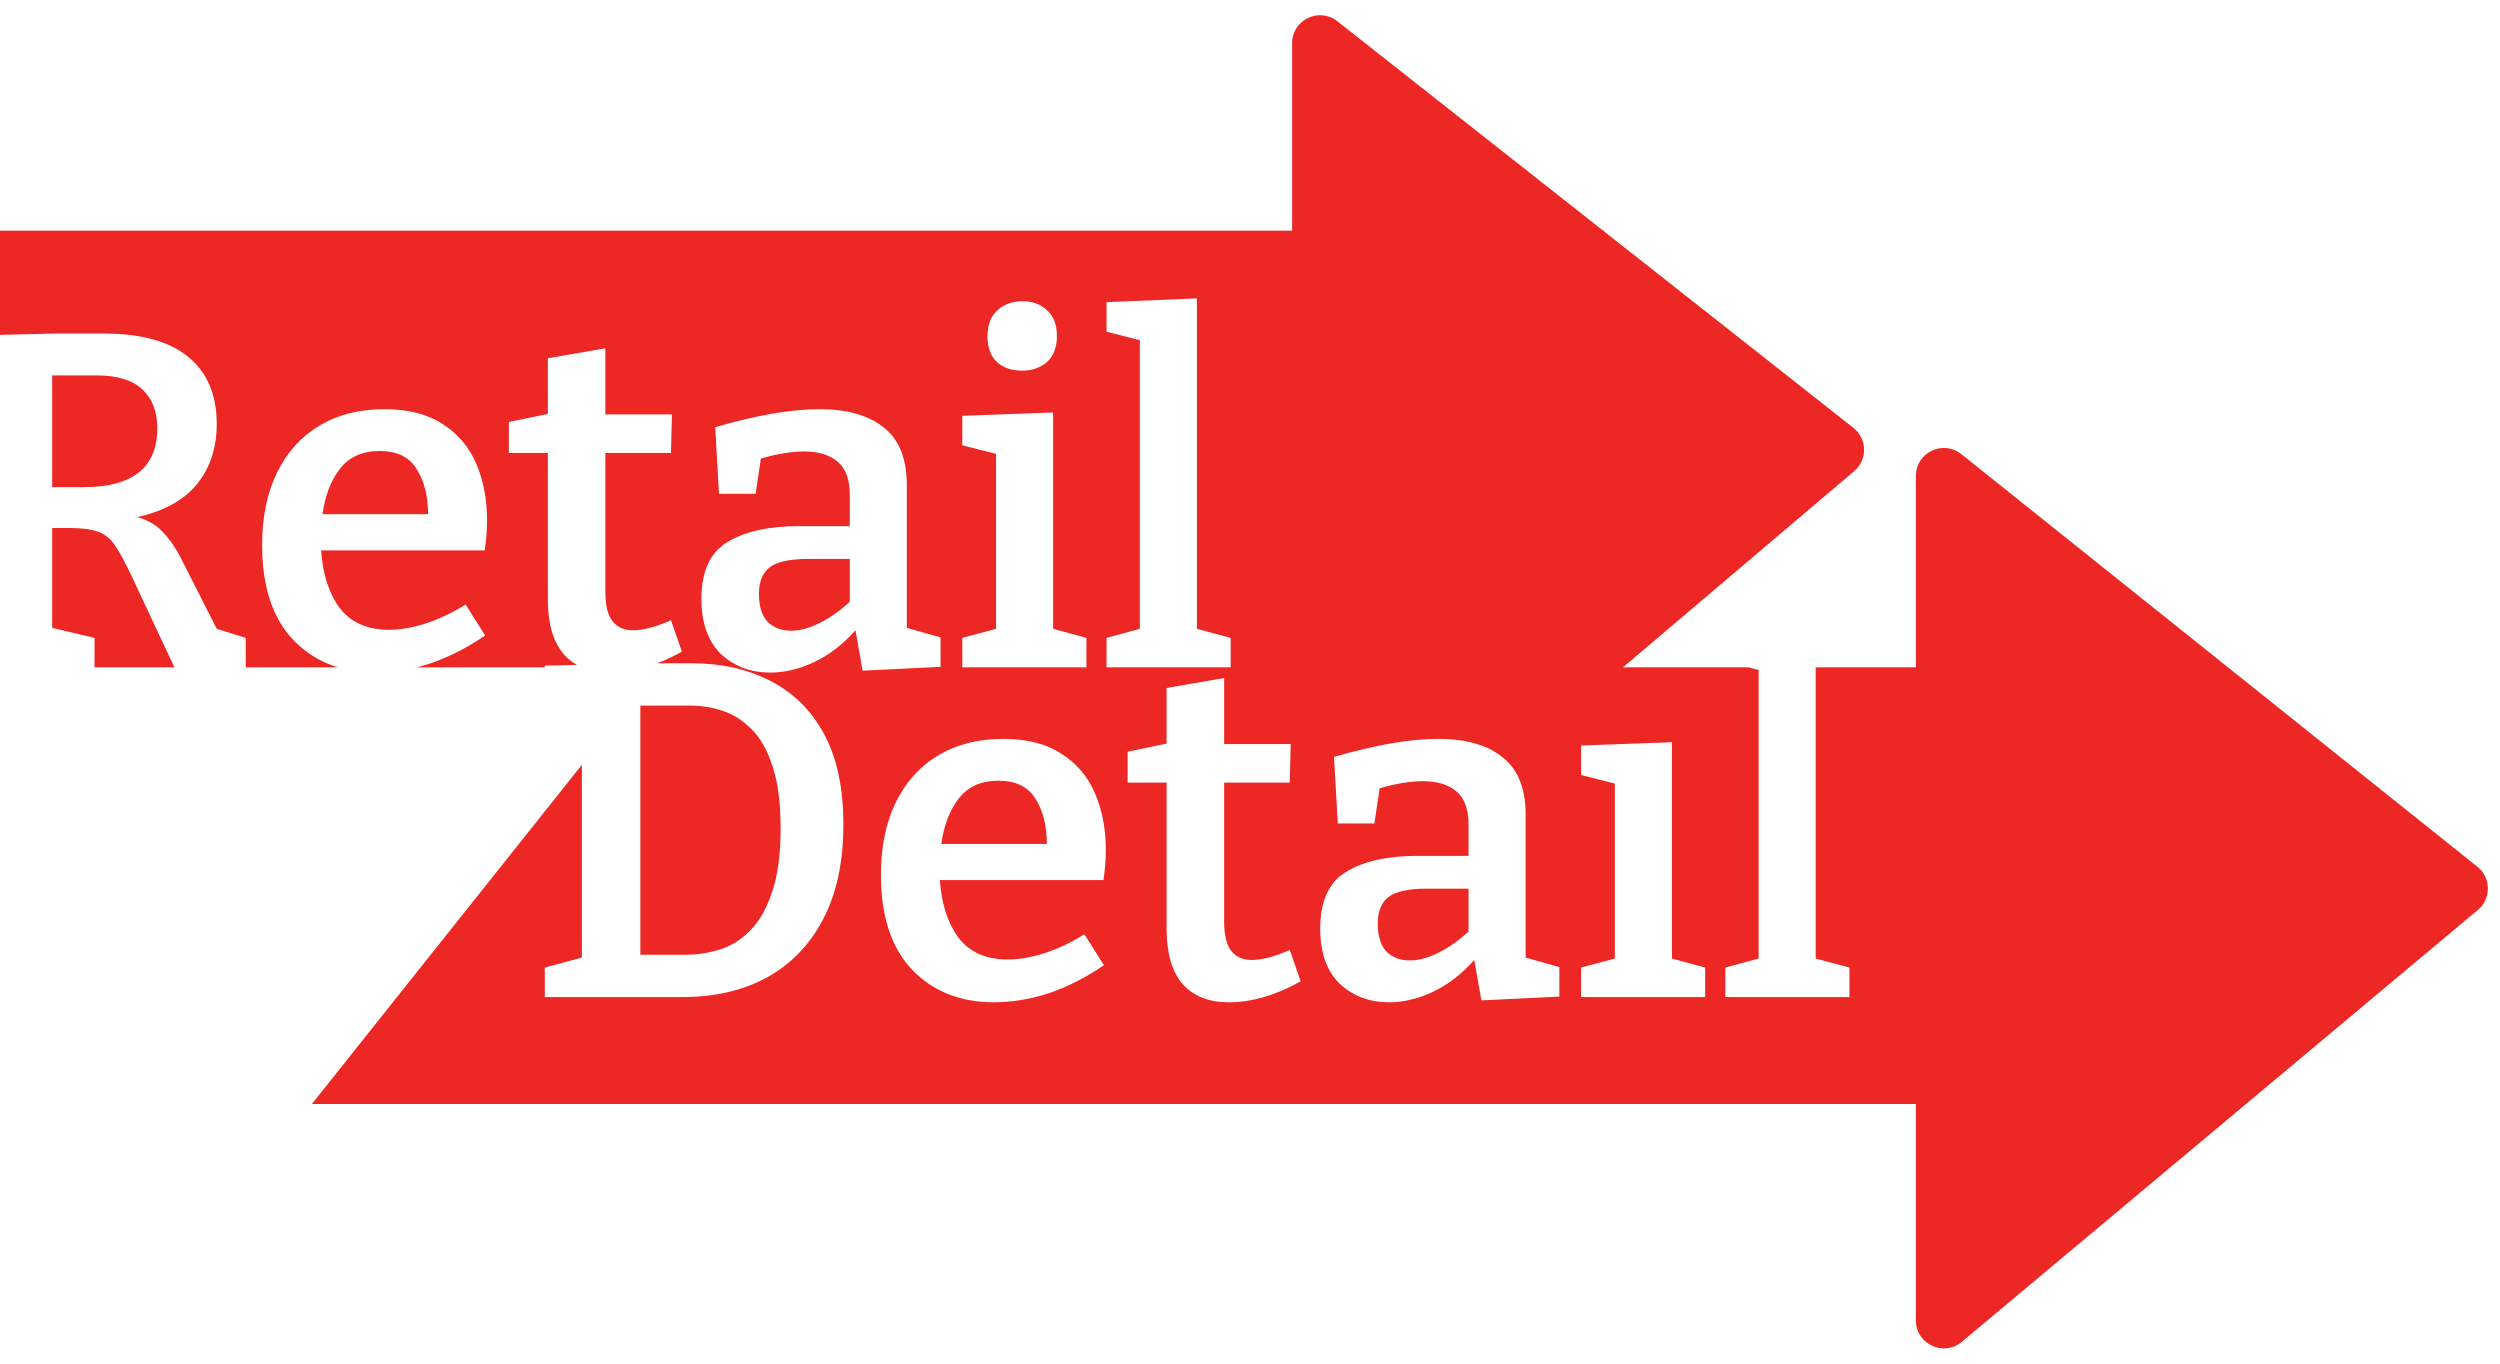 <svg width="143" height="78" viewBox="0 0 143 78" fill="none" xmlns="http://www.w3.org/2000/svg">
<path fill-rule="evenodd" clip-rule="evenodd" d="M100.018 38.172H92.833L106.062 26.947C106.832 26.294 106.81 25.1 106.017 24.475L91.75 13.234V13.195H91.701L76.496 1.215C75.448 0.39 73.91 1.136 73.91 2.47V13.195H0V19.155L3.122 19.079H5.951C8.072 19.079 9.677 19.523 10.765 20.412C11.853 21.3 12.397 22.579 12.397 24.247C12.397 25.607 12.025 26.749 11.282 27.674C10.538 28.598 9.396 29.233 7.855 29.578C8.489 29.759 8.988 30.058 9.351 30.475C9.731 30.874 10.076 31.381 10.384 31.998L12.397 35.969L14.056 36.486V38.172H19.324C18.35 37.875 17.505 37.359 16.789 36.621C15.593 35.37 14.994 33.557 14.994 31.182C14.994 29.587 15.275 28.209 15.837 27.048C16.418 25.87 17.224 24.972 18.258 24.356C19.31 23.721 20.552 23.404 21.984 23.404C23.344 23.404 24.45 23.685 25.302 24.247C26.172 24.791 26.816 25.543 27.233 26.504C27.65 27.465 27.859 28.553 27.859 29.768C27.859 30.312 27.813 30.883 27.723 31.481H18.367C18.457 32.841 18.811 33.938 19.427 34.772C20.062 35.606 21.005 36.023 22.256 36.023C22.89 36.023 23.579 35.905 24.323 35.67C25.066 35.434 25.837 35.071 26.635 34.582L27.75 36.35C26.716 37.057 25.665 37.592 24.595 37.954C24.339 38.037 24.085 38.109 23.832 38.172H31.162V38.075L33 38.032C32.722 37.876 32.475 37.677 32.261 37.438C31.644 36.73 31.336 35.679 31.336 34.283V25.906H29.106V24.138L31.336 23.676V20.494L34.627 19.922V23.703H38.434L38.38 25.906H34.627V33.847C34.627 34.627 34.763 35.189 35.035 35.534C35.307 35.878 35.696 36.05 36.204 36.05C36.784 36.05 37.51 35.86 38.38 35.479L39.005 37.274C38.528 37.54 38.058 37.762 37.595 37.939H39.593C40.402 37.939 41.166 38.017 41.885 38.172H42.427C41.99 37.996 41.593 37.742 41.236 37.41C40.493 36.685 40.121 35.633 40.121 34.255C40.121 32.696 40.611 31.617 41.59 31.019C42.587 30.402 43.965 30.094 45.724 30.094H48.607V28.326C48.607 27.438 48.38 26.803 47.927 26.423C47.474 26.024 46.83 25.824 45.996 25.824C45.27 25.824 44.446 25.96 43.521 26.232L43.222 28.245H41.127L40.91 24.437C43.267 23.748 45.252 23.404 46.866 23.404C48.462 23.404 49.695 23.757 50.565 24.464C51.435 25.153 51.87 26.241 51.87 27.748V35.914L53.801 36.458V38.145L53.244 38.172L55.043 38.172V36.486L56.974 35.969V25.96L55.043 25.471V23.784L60.238 23.594V35.969L62.142 36.486V38.172H63.295V36.486L65.199 35.969V19.46L63.295 18.971V17.284L68.463 17.067V35.969L70.394 36.486V38.172L73.91 38.172V38.172H53.243L49.341 38.362L49.307 38.172H45.823C45.228 38.371 44.642 38.471 44.065 38.471C43.468 38.471 42.922 38.371 42.427 38.172H41.885C42.681 38.344 43.422 38.611 44.107 38.972C45.413 39.643 46.428 40.659 47.154 42.019C47.879 43.378 48.241 45.092 48.241 47.159C48.241 49.316 47.852 51.13 47.072 52.598C46.31 54.049 45.241 55.155 43.863 55.916C42.485 56.66 40.88 57.031 39.049 57.031H31.162V55.345L33.283 54.774V43.746L17.84 63.148H109.59V75.53C109.59 76.886 111.172 77.625 112.212 76.755L141.734 52.049C142.508 51.401 142.494 50.207 141.706 49.577L112.184 25.974C111.138 25.138 109.59 25.883 109.59 27.222V38.172H103.857V54.828L105.788 55.345V57.031H98.69V55.345L100.594 54.828V38.32L100.018 38.172ZM9.976 38.172H5.407V36.486L2.986 35.914V30.203H3.993C4.7 30.203 5.244 30.276 5.625 30.421C6.023 30.566 6.35 30.838 6.604 31.236C6.858 31.617 7.157 32.17 7.501 32.895L9.976 38.172ZM49.307 38.172H45.823C46.069 38.089 46.317 37.989 46.567 37.873C47.419 37.474 48.208 36.866 48.933 36.05L49.307 38.172ZM57.029 20.711C57.391 21.038 57.872 21.201 58.47 21.201C59.032 21.201 59.504 21.038 59.884 20.711C60.265 20.367 60.456 19.868 60.456 19.215C60.456 18.563 60.265 18.073 59.884 17.747C59.522 17.402 59.059 17.23 58.497 17.23C57.917 17.23 57.437 17.402 57.056 17.747C56.675 18.073 56.485 18.572 56.485 19.242C56.485 19.877 56.666 20.367 57.029 20.711ZM5.516 21.473H2.986V27.864H4.781C7.592 27.864 8.997 26.74 8.997 24.492C8.997 23.531 8.707 22.787 8.127 22.261C7.565 21.736 6.694 21.473 5.516 21.473ZM21.712 25.797C20.733 25.797 19.98 26.133 19.455 26.803C18.929 27.474 18.593 28.345 18.448 29.414H24.486C24.486 28.381 24.268 27.52 23.833 26.831C23.416 26.142 22.709 25.797 21.712 25.797ZM43.412 33.956C43.412 34.7 43.584 35.243 43.929 35.588C44.273 35.914 44.718 36.078 45.261 36.078C45.751 36.078 46.286 35.932 46.866 35.642C47.464 35.352 48.045 34.944 48.607 34.419V31.971H46.24C45.171 31.971 44.427 32.134 44.01 32.46C43.611 32.787 43.412 33.285 43.412 33.956ZM41.17 54.312C40.535 54.511 39.883 54.611 39.212 54.611H36.628V40.359H39.484C40.118 40.359 40.735 40.459 41.333 40.659C41.95 40.858 42.503 41.212 42.992 41.719C43.5 42.209 43.899 42.916 44.189 43.841C44.497 44.747 44.651 45.926 44.651 47.376C44.651 48.863 44.488 50.078 44.162 51.021C43.854 51.964 43.437 52.698 42.911 53.224C42.403 53.75 41.823 54.112 41.17 54.312ZM52.184 55.481C53.381 56.714 54.94 57.331 56.862 57.331C57.877 57.331 58.92 57.158 59.99 56.814C61.059 56.451 62.111 55.916 63.144 55.209L62.029 53.441C61.232 53.931 60.461 54.294 59.718 54.529C58.974 54.765 58.285 54.883 57.651 54.883C56.4 54.883 55.457 54.466 54.822 53.632C54.206 52.798 53.852 51.701 53.761 50.341H63.117C63.208 49.743 63.253 49.171 63.253 48.627C63.253 47.413 63.045 46.325 62.628 45.364C62.211 44.403 61.567 43.65 60.697 43.106C59.844 42.544 58.739 42.263 57.379 42.263C55.946 42.263 54.704 42.581 53.653 43.215C52.619 43.832 51.812 44.729 51.232 45.908C50.67 47.068 50.389 48.446 50.389 50.042C50.389 52.417 50.987 54.23 52.184 55.481ZM54.849 45.663C55.375 44.992 56.127 44.657 57.107 44.657C58.104 44.657 58.811 45.001 59.228 45.69C59.663 46.379 59.881 47.24 59.881 48.274H53.843C53.988 47.204 54.324 46.334 54.849 45.663ZM70.293 57.331C69.151 57.331 68.272 56.986 67.655 56.297C67.039 55.59 66.73 54.538 66.73 53.142V44.766H64.5V42.998L66.73 42.535V39.353L70.021 38.782V42.562H73.829L73.775 44.766H70.021V52.707C70.021 53.487 70.157 54.049 70.429 54.393C70.701 54.738 71.091 54.91 71.599 54.91C72.179 54.91 72.904 54.72 73.775 54.339L74.4 56.134C72.968 56.932 71.599 57.331 70.293 57.331ZM84.328 54.91L84.736 57.222L89.196 57.004V55.318L87.265 54.774V46.588C87.265 45.101 86.83 44.013 85.96 43.324C85.089 42.617 83.856 42.263 82.261 42.263C80.647 42.263 78.662 42.608 76.305 43.297L76.522 47.104H78.616L78.915 45.092C79.84 44.82 80.665 44.684 81.39 44.684C82.224 44.684 82.868 44.883 83.321 45.282C83.775 45.663 84.001 46.298 84.001 47.186V48.954H81.118C79.36 48.954 77.982 49.262 76.984 49.879C76.005 50.477 75.516 51.556 75.516 53.115C75.516 54.493 75.888 55.545 76.631 56.27C77.392 56.977 78.335 57.331 79.459 57.331C80.275 57.331 81.109 57.131 81.962 56.732C82.814 56.333 83.602 55.726 84.328 54.91ZM79.323 54.448C78.979 54.103 78.807 53.559 78.807 52.816C78.807 52.145 79.006 51.646 79.405 51.32C79.822 50.994 80.565 50.831 81.635 50.831H84.001V53.278C83.439 53.804 82.859 54.212 82.261 54.502C81.68 54.792 81.146 54.937 80.656 54.937C80.112 54.937 79.668 54.774 79.323 54.448ZM97.536 55.345V57.031H90.438V55.345L92.369 54.828V44.82L90.438 44.33V42.644L95.633 42.454V54.828L97.536 55.345Z" fill="#ED2724"/>
</svg>
